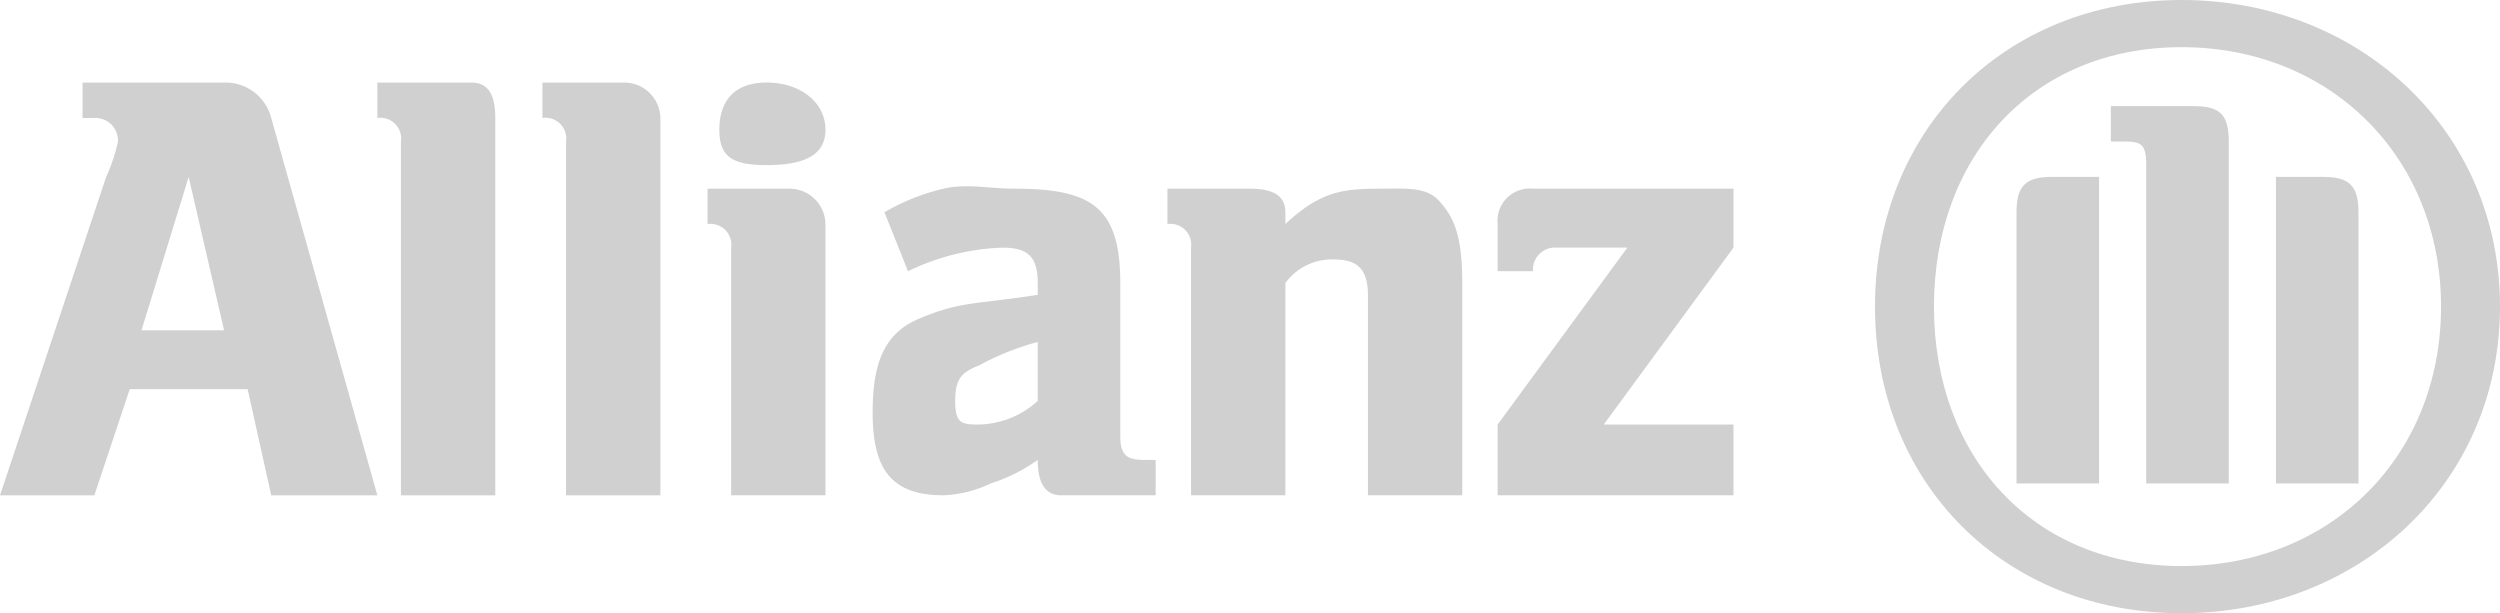 <svg xmlns="http://www.w3.org/2000/svg" width="212" height="52" viewBox="0 0 212 52"><defs><style>.a{fill:#d0d0d0;}</style></defs><g transform="translate(-0.071)"><path class="a" d="M1213.708,159.1h-7l4-13Zm-11,14,3-9h10l2,9h9l-9-32a3.99,3.99,0,0,0-4-3h-12v3h1a1.913,1.913,0,0,1,2,2,13.853,13.853,0,0,1-1,3l-9,27Z" transform="translate(-1194.637 -131.096)"/><path class="a" d="M1291.92,173.1v-32c0-1.643-.408-3-2-3h-8v3h0a1.766,1.766,0,0,1,2,2v30Z" transform="translate(-1249.849 -131.096)"/><path class="a" d="M1329.672,173.1v-32a3.057,3.057,0,0,0-3-3h-7v3h0a1.762,1.762,0,0,1,2,2v30Z" transform="translate(-1273.601 -131.096)"/><path class="a" d="M1367.958,141.125c0-2.29-2.089-4-5-4-2.868,0-4,1.71-4,4,0,2.32,1.132,3,4,3,2.911,0,5-.68,5-3m0,31v-23a3.056,3.056,0,0,0-3-3h-7v3h0a1.767,1.767,0,0,1,2,2v21Z" transform="translate(-1297.887 -130.125)"/><path class="a" d="M1410.33,174.337v5a7.653,7.653,0,0,1-5,2c-1.441,0-2-.08-2-2,0-1.893.562-2.442,2-3a22.284,22.284,0,0,1,5-2m-11-6a19.827,19.827,0,0,1,8-2c2.157,0,3,.762,3,3v1c-3.276.518-5.151.594-7,1a18.208,18.208,0,0,0-3,1c-3.23,1.3-4,4.161-4,8,0,4.865,1.648,7,6,7a10.143,10.143,0,0,0,4-1,14.21,14.21,0,0,0,4-2h0c0,1.587.407,3,2,3h8v-3h-1c-1.379,0-2-.368-2-2v-13c0-6.5-2.489-8-9-8-2.1,0-4.007-.458-6,0a18.225,18.225,0,0,0-5,2Z" transform="translate(-1322.259 -145.337)"/><path class="a" d="M1475.187,187.441v-18a4.871,4.871,0,0,1,4-2c1.7,0,3,.428,3,3v17h8v-18c0-4.049-.716-5.626-2-7-1.078-1.185-2.895-1-5-1-3.127,0-5.041.232-8,3v-1c0-1.592-1.365-2-3-2h-7v3h0a1.767,1.767,0,0,1,2,2v21Z" transform="translate(-1366.116 -145.441)"/><path class="a" d="M1562.421,181.969h-11l11-15v-5h-17a2.738,2.738,0,0,0-3,3v4h3a1.864,1.864,0,0,1,2-2h6l-11,15v6h20Z" transform="translate(-1415.35 -145.97)"/><path class="a" d="M1660.123,159.178v-29c0-2.307-.757-3-3-3h-7v3h1c1.548,0,2,.14,2,2v27Zm4,0h7v-23c0-2.26-.794-3-3-3h-4Zm-15,0v-26h-4c-2.206,0-3,.74-3,3v23Zm29-15c0,12.754-9.4,22-22,22s-21-9.246-21-22,8.4-22,21-22,22,9.3,22,22m5,0c0-15-11.995-26-27-26s-26,11-26,26c0,15.018,10.986,26,26,26s27-10.982,27-26" transform="translate(-1471.052 -118.178)"/></g></svg>